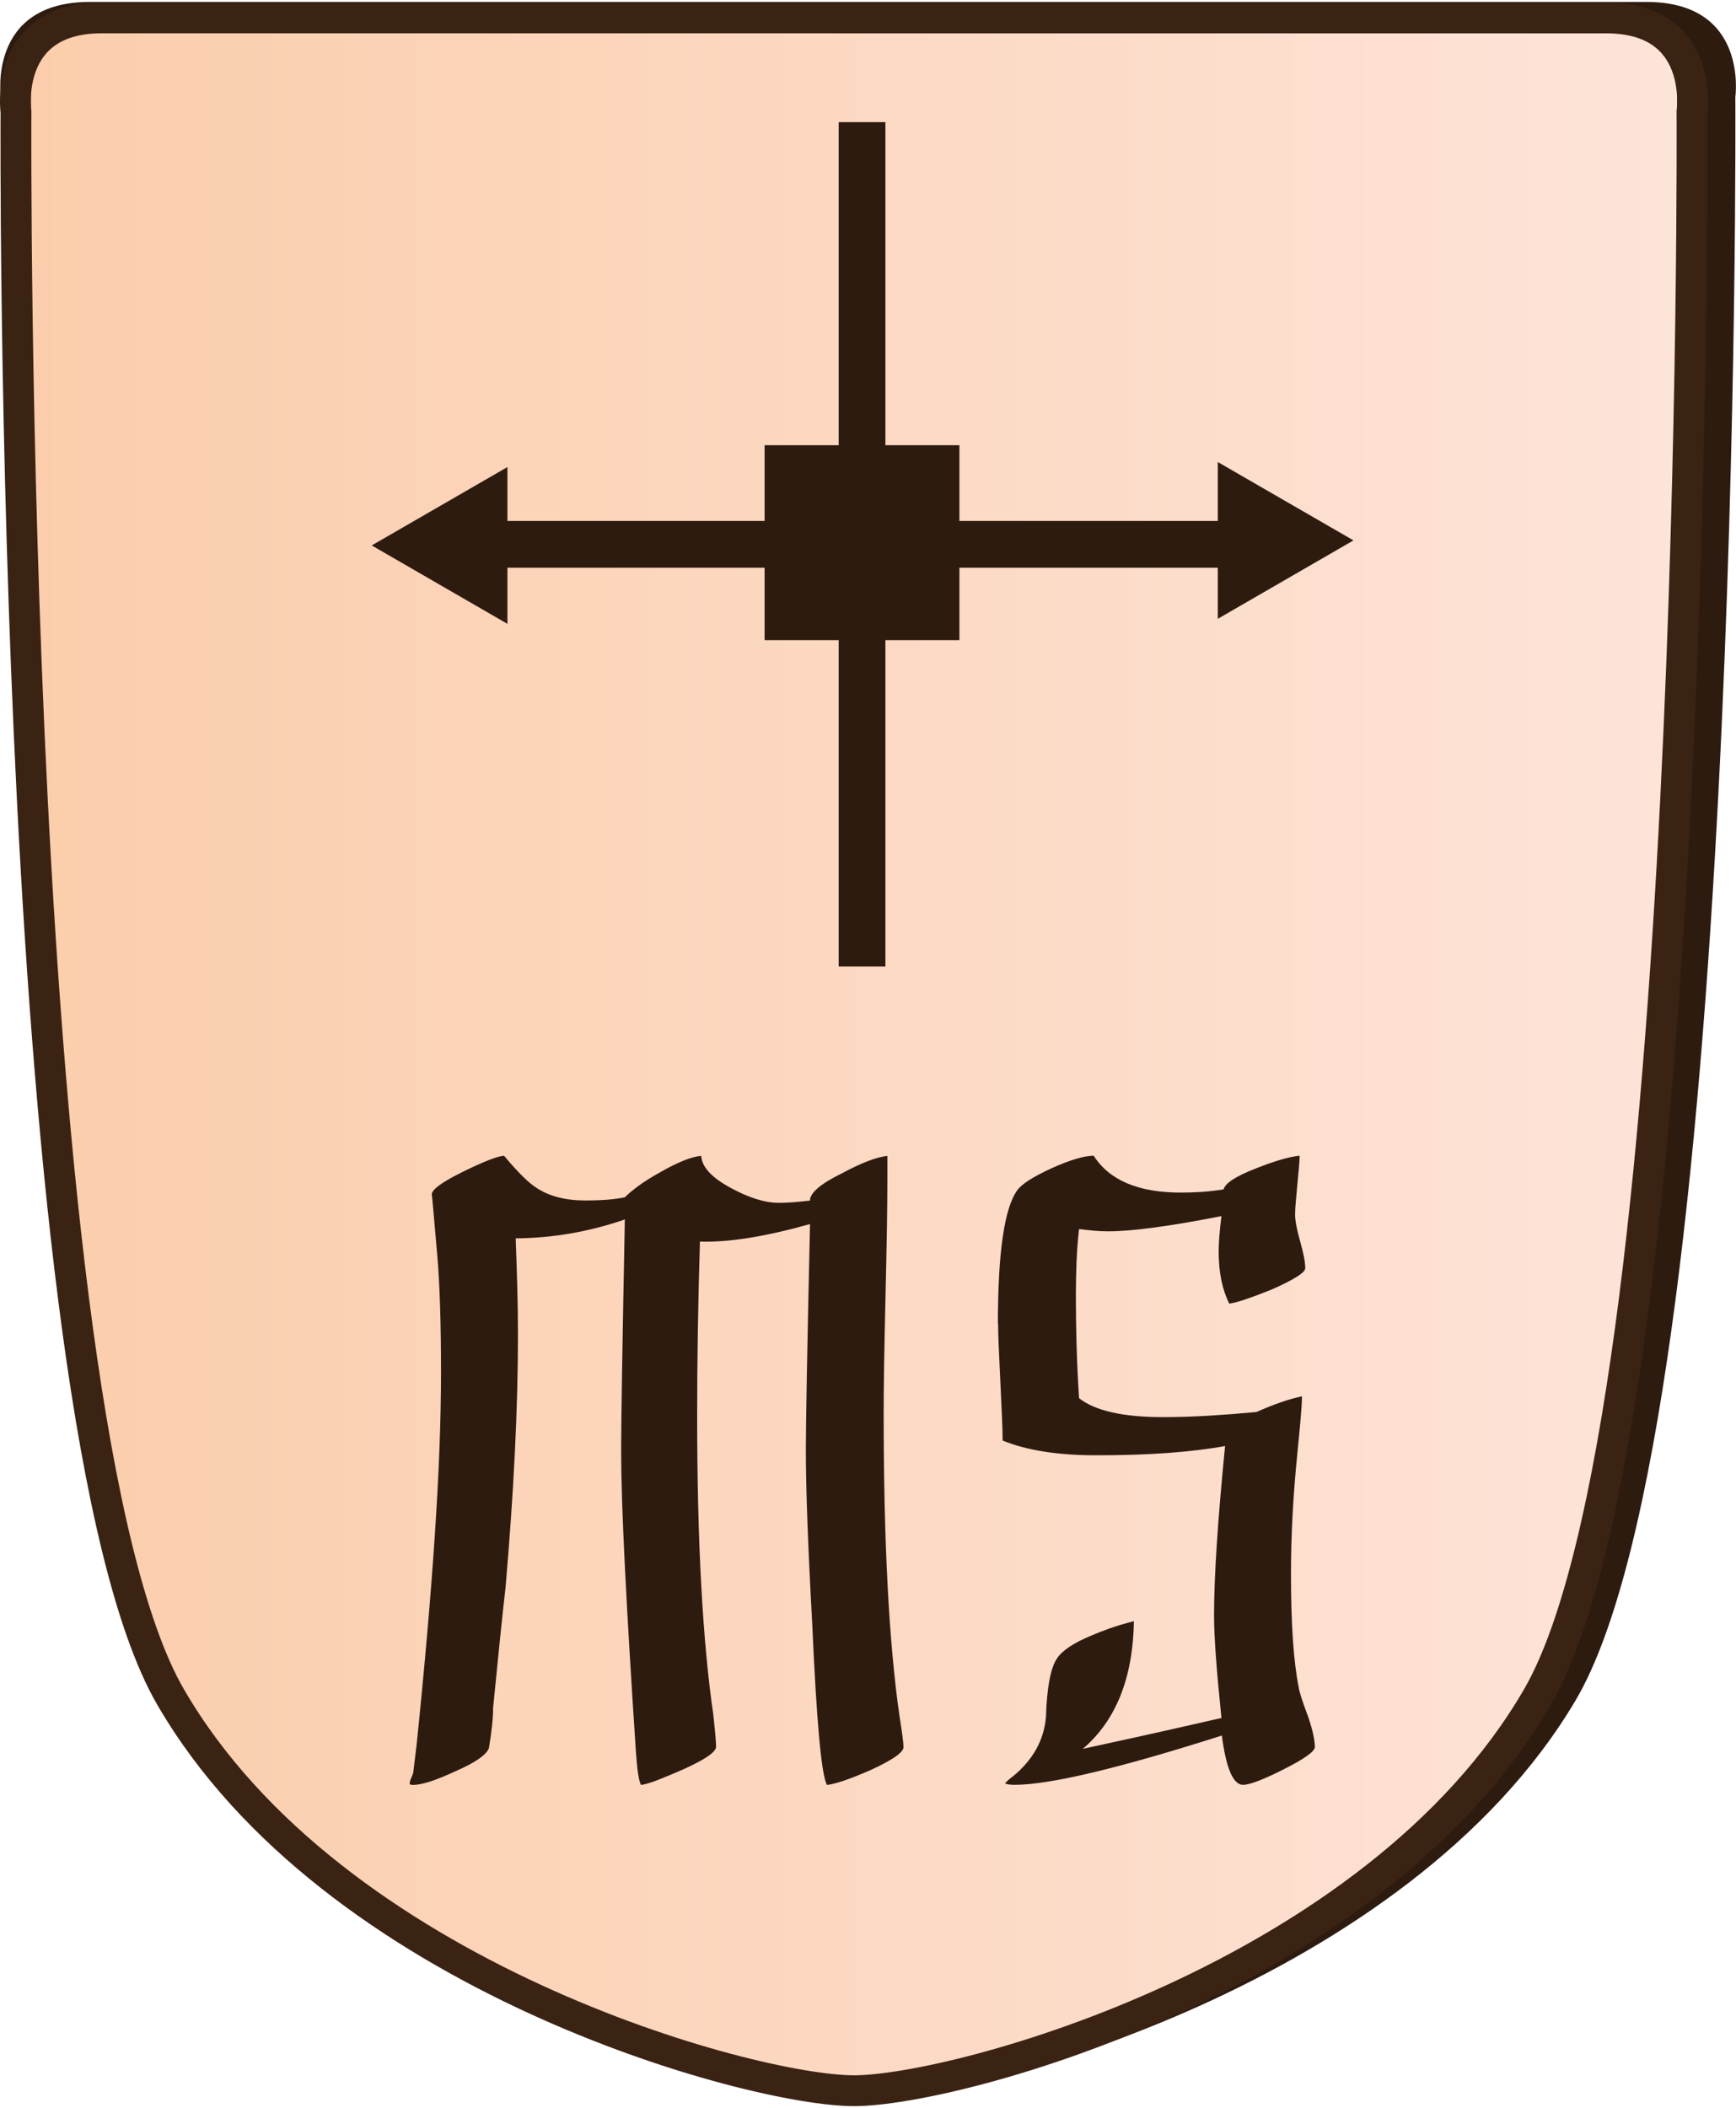 <?xml version="1.0" encoding="UTF-8"?>
<svg id="Layer_2" data-name="Layer 2" xmlns="http://www.w3.org/2000/svg" xmlns:xlink="http://www.w3.org/1999/xlink" width="337" height="409" viewBox="0 0 337.98 409.43">
  <defs>
    <style>
      .cls-1 {
        clip-path: url(#clippath-1);
      }

      .cls-2 {
        fill: #2e1b10;
      }

      .cls-3 {
        clip-path: url(#clippath);
      }

      .cls-4, .cls-5 {
        fill: none;
      }

      .cls-6 {
        fill: url(#linear-gradient);
      }

      .cls-6, .cls-5 {
        stroke: #3b2314;
        stroke-miterlimit: 10;
        stroke-width: 6px;
      }
    </style>
    <clipPath id="clippath">
      <path id="Form_big" data-name="Form big" class="cls-5" d="M166.27,3.1H19.82C.54,3.1,3.11,21.39,3.11,21.39c0,0-1.54,253.78,30.06,308.36,31.6,54.58,113.05,76.68,133.09,76.68s101.49-22.1,133.09-76.68c31.6-54.58,30.06-308.36,30.06-308.36,0,0,2.57-18.28-16.7-18.28H166.27Z"/>
    </clipPath>
    <linearGradient id="linear-gradient" x1="-1.5" y1="211.29" x2="325.03" y2="211.29" gradientTransform="translate(4.5 -14.51)" gradientUnits="userSpaceOnUse">
      <stop offset="0" stop-color="#fbcdab"/>
      <stop offset="1" stop-color="#fde4d9"/>
    </linearGradient>
    <clipPath id="clippath-1">
      <polygon class="cls-4" points="202.3 23.39 250.42 71.51 250.42 139.57 202.3 187.69 134.24 187.69 86.12 139.57 86.12 71.51 134.24 23.39 202.3 23.39"/>
    </clipPath>
  </defs>
  <g id="International_north" data-name="International north">
    <g id="Swallow_s_Wings_copy_3" data-name="Swallow&amp;apos;s Wings copy 3">
      <path id="Shadow" class="cls-2" d="M169.02,0H17.45C-2.49,0,.17,18.5,.17,18.5c0,0-1.6,256.77,31.11,311.99,32.7,55.22,116.99,77.58,137.73,77.58s105.03-22.36,137.73-77.58c32.71-55.22,31.11-311.99,31.11-311.99,0,0,2.66-18.5-17.28-18.5H169.02Z"/>
      <g>
        <g class="cls-3">
          <rect id="Color_gradient" data-name="Color gradient" class="cls-6" x="3" y="-56.19" width="326.53" height="505.92"/>
        </g>
        <path id="Form_big-2" data-name="Form big" class="cls-5" d="M166.27,3.1H19.82C.54,3.1,3.11,21.39,3.11,21.39c0,0-1.54,253.78,30.06,308.36,31.6,54.58,113.05,76.68,133.09,76.68s101.49-22.1,133.09-76.68c31.6-54.58,30.06-308.36,30.06-308.36,0,0,2.57-18.28-16.7-18.28H166.27Z"/>
      </g>
      <g id="Pieces_copy_33" data-name="Pieces copy 33">
        <g id="Swallow_s_Wings_copy_13" data-name="Swallow&amp;apos;s Wings copy 13">
          <g id="SW_move_copy_13" data-name="SW move copy 13">
            <g id="Arrows_copy_26" data-name="Arrows copy 26">
              <polygon class="cls-2" points="237.09 89.52 263.51 104.77 237.09 120.03 237.09 89.52"/>
              <polygon class="cls-2" points="98.79 121.01 72.37 105.75 98.79 90.5 98.79 121.01"/>
            </g>
            <g id="Lines">
              <g class="cls-1">
                <g>
                  <rect class="cls-2" x="85.95" y="100.99" width="163.75" height="9.1"/>
                  <rect class="cls-2" x="163.28" y="23.36" width="9.1" height="164.36"/>
                </g>
              </g>
            </g>
            <rect id="Center" class="cls-2" x="148.86" y="86.25" width="37.93" height="37.93"/>
          </g>
          <g>
            <path class="cls-2" d="M194.28,257.14c0-13.81,1.26-22.45,3.77-25.92,.84-1.2,3.08-2.63,6.72-4.3,3.59-1.61,6.31-2.42,8.16-2.42,3.05,4.78,8.7,7.17,16.95,7.17,1.32,0,2.66-.04,4.04-.13,1.38-.09,2.81-.26,4.3-.49,.3-1.2,2.36-2.54,6.19-4.04,3.77-1.5,6.64-2.33,8.61-2.51,0,.6-.04,1.36-.13,2.29-.09,.93-.19,2.05-.31,3.36-.12,1.31-.22,2.45-.31,3.41-.09,.96-.13,1.76-.13,2.42,0,1.13,.33,2.87,.99,5.2,.66,2.33,.99,4.06,.99,5.2,0,.84-2.15,2.21-6.46,4.12-1.91,.78-3.57,1.4-4.98,1.88-1.4,.48-2.52,.78-3.36,.9-1.37-2.75-2.06-6.13-2.06-10.13,0-1.73,.18-4.04,.54-6.9-10.04,1.97-17.4,2.96-22.06,2.96-.96,0-1.9-.04-2.83-.13-.93-.09-1.87-.19-2.83-.31-.24,2.09-.4,4.23-.49,6.41-.09,2.18-.13,4.41-.13,6.68,0,2.87,.04,5.95,.13,9.24,.09,3.29,.25,6.82,.49,10.58,3.11,2.45,8.55,3.68,16.32,3.68,2.87,0,5.81-.09,8.83-.27,3.02-.18,6.14-.42,9.37-.72,3.53-1.56,6.49-2.57,8.88-3.05v.18c0,.66-.07,1.88-.22,3.68-.15,1.79-.37,4.18-.67,7.17-.42,4.12-.73,8.14-.94,12.06-.21,3.92-.31,7.76-.31,11.52,0,9.8,.51,17.16,1.52,22.06,.06,.72,.69,2.66,1.88,5.83,.84,2.51,1.25,4.42,1.25,5.74,0,.84-2,2.27-6.01,4.3-4,2.03-6.67,3.05-7.98,3.05-1.91,0-3.29-3.2-4.12-9.59-20.09,6.4-33.54,9.59-40.36,9.59-.78,0-1.4-.09-1.88-.27,.12-.12,.3-.3,.54-.54,.24-.24,.57-.51,.99-.81,3.89-3.17,6.04-7,6.46-11.48,.18-5.8,.9-9.63,2.15-11.48,1.02-1.56,3.26-3.05,6.73-4.48,.96-.42,2.11-.87,3.45-1.35,1.34-.48,2.95-.96,4.8-1.43-.18,11.06-3.5,19.34-9.95,24.84,3.05-.66,6.82-1.48,11.3-2.47,4.48-.99,9.71-2.17,15.69-3.54-.48-4.66-.84-8.64-1.08-11.93-.24-3.29-.36-5.95-.36-7.98,0-7.59,.72-18.59,2.15-33-3.29,.6-7.01,1.04-11.16,1.35-4.15,.3-8.8,.45-13.95,.45-7.47,0-13.54-.96-18.2-2.87,0-1.2-.04-2.75-.13-4.66-.09-1.91-.19-4.16-.31-6.73-.12-2.57-.22-4.8-.31-6.68-.09-1.88-.13-3.45-.13-4.71Z"/>
            <path class="cls-2" d="M79.76,346.64c0-.3,.12-.7,.36-1.21,.24-.51,.36-.88,.36-1.12l.63-5.2c1.56-15.13,2.74-28.7,3.54-40.71,.81-12.02,1.21-22.63,1.21-31.83,0-4.72-.06-8.95-.18-12.69-.12-3.74-.3-7.04-.54-9.91-.72-8.37-1.08-12.35-1.08-11.93,0-.96,2-2.42,6.01-4.39,4.12-2.03,6.82-3.08,8.07-3.14,2.69,3.23,4.81,5.32,6.37,6.28,2.45,1.61,5.62,2.42,9.51,2.42,1.31,0,2.62-.04,3.9-.13,1.29-.09,2.53-.25,3.72-.49,.66-.66,1.56-1.41,2.69-2.24,1.14-.84,2.57-1.73,4.3-2.69,3.35-1.91,5.98-2.96,7.89-3.14,.12,2.15,2,4.21,5.65,6.19,3.59,1.97,6.76,2.96,9.51,2.96,.96,0,1.94-.05,2.96-.13,1.02-.09,2.03-.2,3.05-.31,0-1.5,2.06-3.26,6.19-5.29,3.77-2.03,6.73-3.17,8.88-3.41v4.75c0,2.51-.03,5.63-.09,9.37-.06,3.74-.15,8.15-.27,13.23-.12,5.08-.21,9.47-.27,13.18-.06,3.71-.09,6.82-.09,9.33,0,12.61,.25,23.81,.76,33.58s1.27,18.22,2.29,25.33c.54,3.41,.81,5.5,.81,6.28,0,1.02-2.15,2.51-6.46,4.48-3.95,1.73-6.76,2.69-8.43,2.87-1.08-1.79-2.03-12.2-2.87-31.21-.42-7.59-.73-14.21-.94-19.86-.21-5.65-.31-10.39-.31-14.21,0-5.14,.27-19.76,.81-43.85-8.73,2.45-15.87,3.59-21.43,3.41-.36,11.84-.54,23.05-.54,33.63,0,12.67,.27,23.85,.81,33.54,.54,9.69,1.32,17.96,2.33,24.84,.36,3.29,.54,5.38,.54,6.28,0,1.02-2.12,2.48-6.37,4.39-1.91,.84-3.56,1.53-4.93,2.06-1.37,.54-2.48,.87-3.32,.99-.42-.78-.75-2.96-.99-6.55-.96-14.41-1.67-26.44-2.15-36.09-.48-9.66-.72-17.11-.72-22.38,0-2.93,.06-8.12,.18-15.56,.12-7.44,.3-17.26,.54-29.46-6.93,2.39-14.02,3.62-21.25,3.68,.12,3.23,.22,6.41,.31,9.55,.09,3.14,.13,6.23,.13,9.28,0,14.17-.81,30.55-2.42,49.14-.6,5.2-1.4,13-2.42,23.41,0,1.97-.27,4.57-.81,7.8-.48,1.31-2.63,2.81-6.46,4.48-3.83,1.79-6.61,2.69-8.34,2.69-.42,0-.63-.09-.63-.27Z"/>
          </g>
        </g>
      </g>
    </g>
  </g>
</svg>